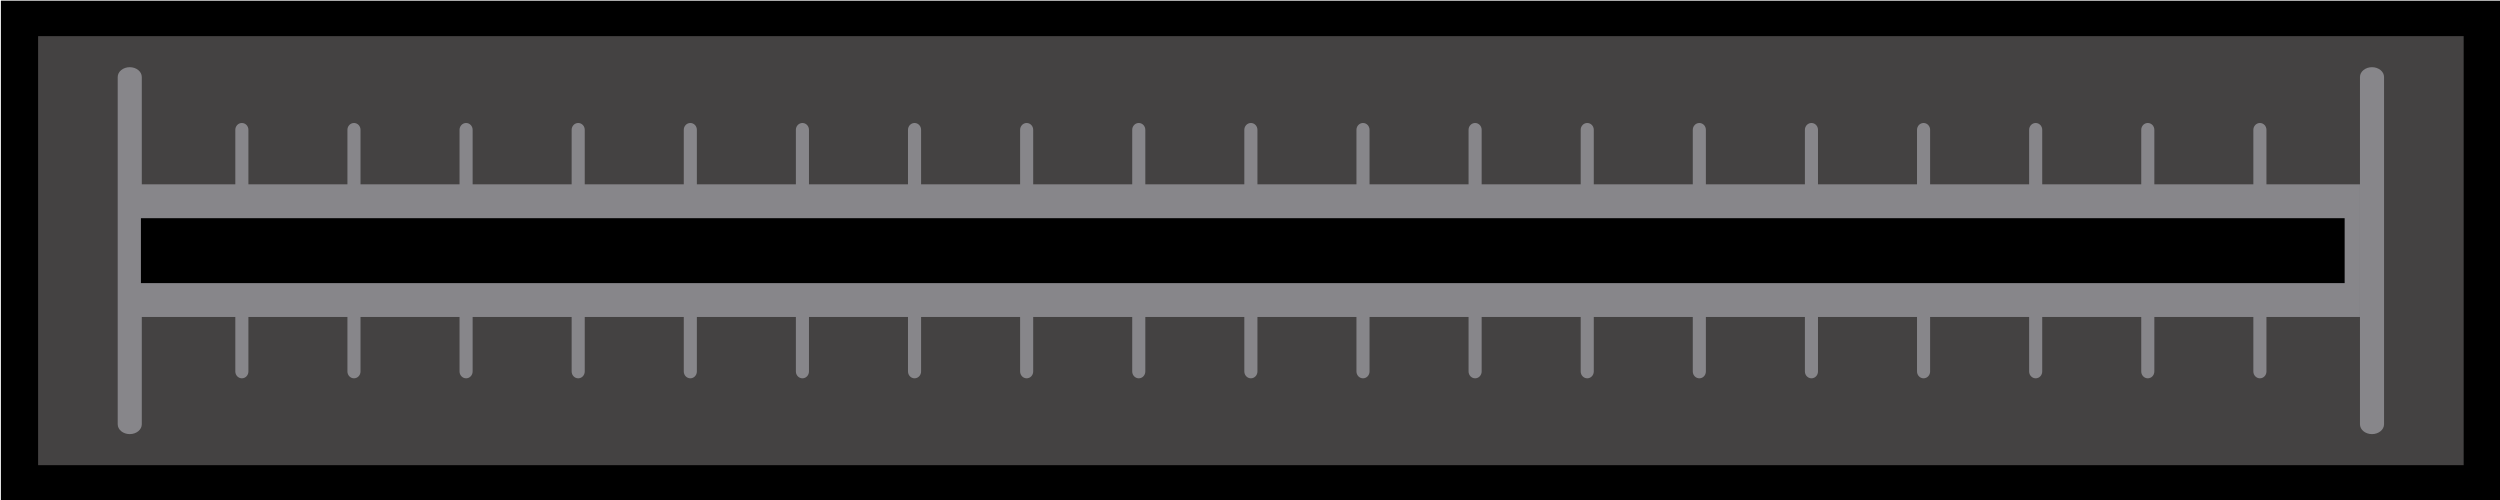 <?xml version="1.0" encoding="utf-8"?>
<!-- Generator: Adobe Illustrator 16.0.0, SVG Export Plug-In . SVG Version: 6.00 Build 0)  -->
<!DOCTYPE svg PUBLIC "-//W3C//DTD SVG 1.1//EN" "http://www.w3.org/Graphics/SVG/1.1/DTD/svg11.dtd">
<svg preserveAspectRatio="none" version="1.1" id="Capa_1" xmlns="http://www.w3.org/2000/svg" xmlns:xlink="http://www.w3.org/1999/xlink" x="0px" y="0px"
	 width="205.51px" height="41.1px" viewBox="0 0 205.51 41.1" enable-background="new 0 0 205.51 41.1" xml:space="preserve">
<g>
	<g>
		<rect x="0.072" y="0.055" width="205.51" height="41.1"/>
		<rect x="3.133" y="2.971" fill="#444242" width="199.39" height="35.268"/>
	</g>
	<g>
		<rect x="11.584" y="15.152" fill="#87868A" width="182.415" height="10.904"/>
		<path fill="#87868A" d="M10.666,5.523c0.547,0,0.99,0.362,0.99,0.808v28.546c0,0.446-0.443,0.809-0.99,0.809l0,0
			c-0.547,0-0.99-0.362-0.99-0.809V6.331C9.675,5.886,10.119,5.523,10.666,5.523L10.666,5.523z"/>
		<path fill="#87868A" d="M194.987,5.523c0.549,0,0.992,0.362,0.992,0.808v28.546c0,0.446-0.443,0.809-0.992,0.809l0,0
			c-0.547,0-0.988-0.362-0.988-0.809V6.331C193.999,5.886,194.44,5.523,194.987,5.523L194.987,5.523z"/>
		<path fill="#87868A" d="M185.774,10.11c0.297,0,0.537,0.252,0.537,0.561v19.865c0,0.311-0.24,0.563-0.537,0.563l0,0
			c-0.297,0-0.539-0.252-0.539-0.563V10.671C185.235,10.362,185.478,10.11,185.774,10.11L185.774,10.11z"/>
		<path fill="#87868A" d="M176.558,10.11c0.297,0,0.537,0.252,0.537,0.561v19.865c0,0.311-0.24,0.563-0.537,0.563l0,0
			c-0.297,0-0.539-0.252-0.539-0.563V10.671C176.019,10.362,176.261,10.11,176.558,10.11L176.558,10.11z"/>
		<path fill="#87868A" d="M167.342,10.11c0.297,0,0.537,0.252,0.537,0.561v19.865c0,0.311-0.24,0.563-0.537,0.563l0,0
			c-0.297,0-0.539-0.252-0.539-0.563V10.671C166.803,10.362,167.045,10.11,167.342,10.11L167.342,10.11z"/>
		<path fill="#87868A" d="M158.126,10.11c0.297,0,0.537,0.252,0.537,0.561v19.865c0,0.311-0.24,0.563-0.537,0.563l0,0
			c-0.297,0-0.539-0.252-0.539-0.563V10.671C157.587,10.362,157.829,10.11,158.126,10.11L158.126,10.11z"/>
		<path fill="#87868A" d="M148.909,10.11c0.297,0,0.537,0.252,0.537,0.561v19.865c0,0.311-0.24,0.563-0.537,0.563l0,0
			c-0.297,0-0.539-0.252-0.539-0.563V10.671C148.37,10.362,148.612,10.11,148.909,10.11L148.909,10.11z"/>
		<path fill="#87868A" d="M139.693,10.11c0.297,0,0.537,0.252,0.537,0.561v19.865c0,0.311-0.24,0.563-0.537,0.563l0,0
			c-0.297,0-0.539-0.252-0.539-0.563V10.671C139.154,10.362,139.396,10.11,139.693,10.11L139.693,10.11z"/>
		<path fill="#87868A" d="M130.478,10.11c0.297,0,0.537,0.252,0.537,0.561v19.865c0,0.311-0.24,0.563-0.537,0.563l0,0
			c-0.297,0-0.539-0.252-0.539-0.563V10.671C129.938,10.362,130.181,10.11,130.478,10.11L130.478,10.11z"/>
		<path fill="#87868A" d="M121.261,10.11c0.297,0,0.537,0.252,0.537,0.561v19.865c0,0.311-0.24,0.563-0.537,0.563l0,0
			c-0.297,0-0.539-0.252-0.539-0.563V10.671C120.722,10.362,120.964,10.11,121.261,10.11L121.261,10.11z"/>
		<path fill="#87868A" d="M112.045,10.11c0.297,0,0.537,0.252,0.537,0.561v19.865c0,0.311-0.24,0.563-0.537,0.563l0,0
			c-0.297,0-0.539-0.252-0.539-0.563V10.671C111.506,10.362,111.748,10.11,112.045,10.11L112.045,10.11z"/>
		<path fill="#87868A" d="M102.828,10.11c0.297,0,0.538,0.252,0.538,0.561l0,19.865c0,0.311-0.241,0.563-0.538,0.563l0,0
			c-0.297,0-0.539-0.252-0.539-0.563l0-19.865C102.289,10.362,102.531,10.11,102.828,10.11L102.828,10.11z"/>
		<path fill="#87868A" d="M93.612,10.11c0.297,0,0.537,0.252,0.537,0.561l0,19.865c0,0.311-0.24,0.563-0.537,0.563l0,0
			c-0.297,0-0.539-0.252-0.539-0.563l0-19.865C93.073,10.362,93.315,10.11,93.612,10.11L93.612,10.11z"/>
		<path fill="#87868A" d="M84.396,10.11c0.297,0,0.537,0.252,0.537,0.561v19.865c0,0.311-0.24,0.563-0.537,0.563l0,0
			c-0.297,0-0.539-0.252-0.539-0.563V10.671C83.857,10.362,84.099,10.11,84.396,10.11L84.396,10.11z"/>
		<path fill="#87868A" d="M75.18,10.11c0.297,0,0.537,0.252,0.537,0.561v19.865c0,0.311-0.24,0.563-0.537,0.563l0,0
			c-0.297,0-0.539-0.252-0.539-0.563V10.671C74.641,10.362,74.883,10.11,75.18,10.11L75.18,10.11z"/>
		<path fill="#87868A" d="M65.963,10.11c0.297,0,0.537,0.252,0.537,0.561l0,19.865c0,0.311-0.24,0.563-0.537,0.563l0,0
			c-0.297,0-0.539-0.252-0.539-0.563l0-19.865C65.424,10.362,65.667,10.11,65.963,10.11L65.963,10.11z"/>
		<path fill="#87868A" d="M56.748,10.11c0.297,0,0.537,0.252,0.537,0.561v19.865c0,0.311-0.24,0.563-0.537,0.563l0,0
			c-0.297,0-0.539-0.252-0.539-0.563V10.671C56.208,10.362,56.451,10.11,56.748,10.11L56.748,10.11z"/>
		<path fill="#87868A" d="M47.531,10.11c0.297,0,0.537,0.252,0.537,0.561v19.865c0,0.311-0.24,0.563-0.537,0.563l0,0
			c-0.297,0-0.539-0.252-0.539-0.563V10.671C46.992,10.362,47.234,10.11,47.531,10.11L47.531,10.11z"/>
		<path fill="#87868A" d="M38.315,10.11c0.297,0,0.537,0.252,0.537,0.561v19.865c0,0.311-0.24,0.563-0.537,0.563l0,0
			c-0.297,0-0.539-0.252-0.539-0.563V10.671C37.776,10.362,38.018,10.11,38.315,10.11L38.315,10.11z"/>
		<path fill="#87868A" d="M29.099,10.11c0.297,0,0.537,0.252,0.537,0.561v19.865c0,0.311-0.24,0.563-0.537,0.563l0,0
			c-0.297,0-0.539-0.252-0.539-0.563V10.671C28.56,10.362,28.802,10.11,29.099,10.11L29.099,10.11z"/>
		<path fill="#87868A" d="M19.883,10.11c0.297,0,0.537,0.252,0.537,0.561v19.865c0,0.311-0.24,0.563-0.537,0.563l0,0
			c-0.297,0-0.539-0.252-0.539-0.563V10.671C19.344,10.362,19.586,10.11,19.883,10.11L19.883,10.11z"/>
		<rect x="11.584" y="17.937" width="181.155" height="5.336"/>
	</g>
</g>
</svg>
